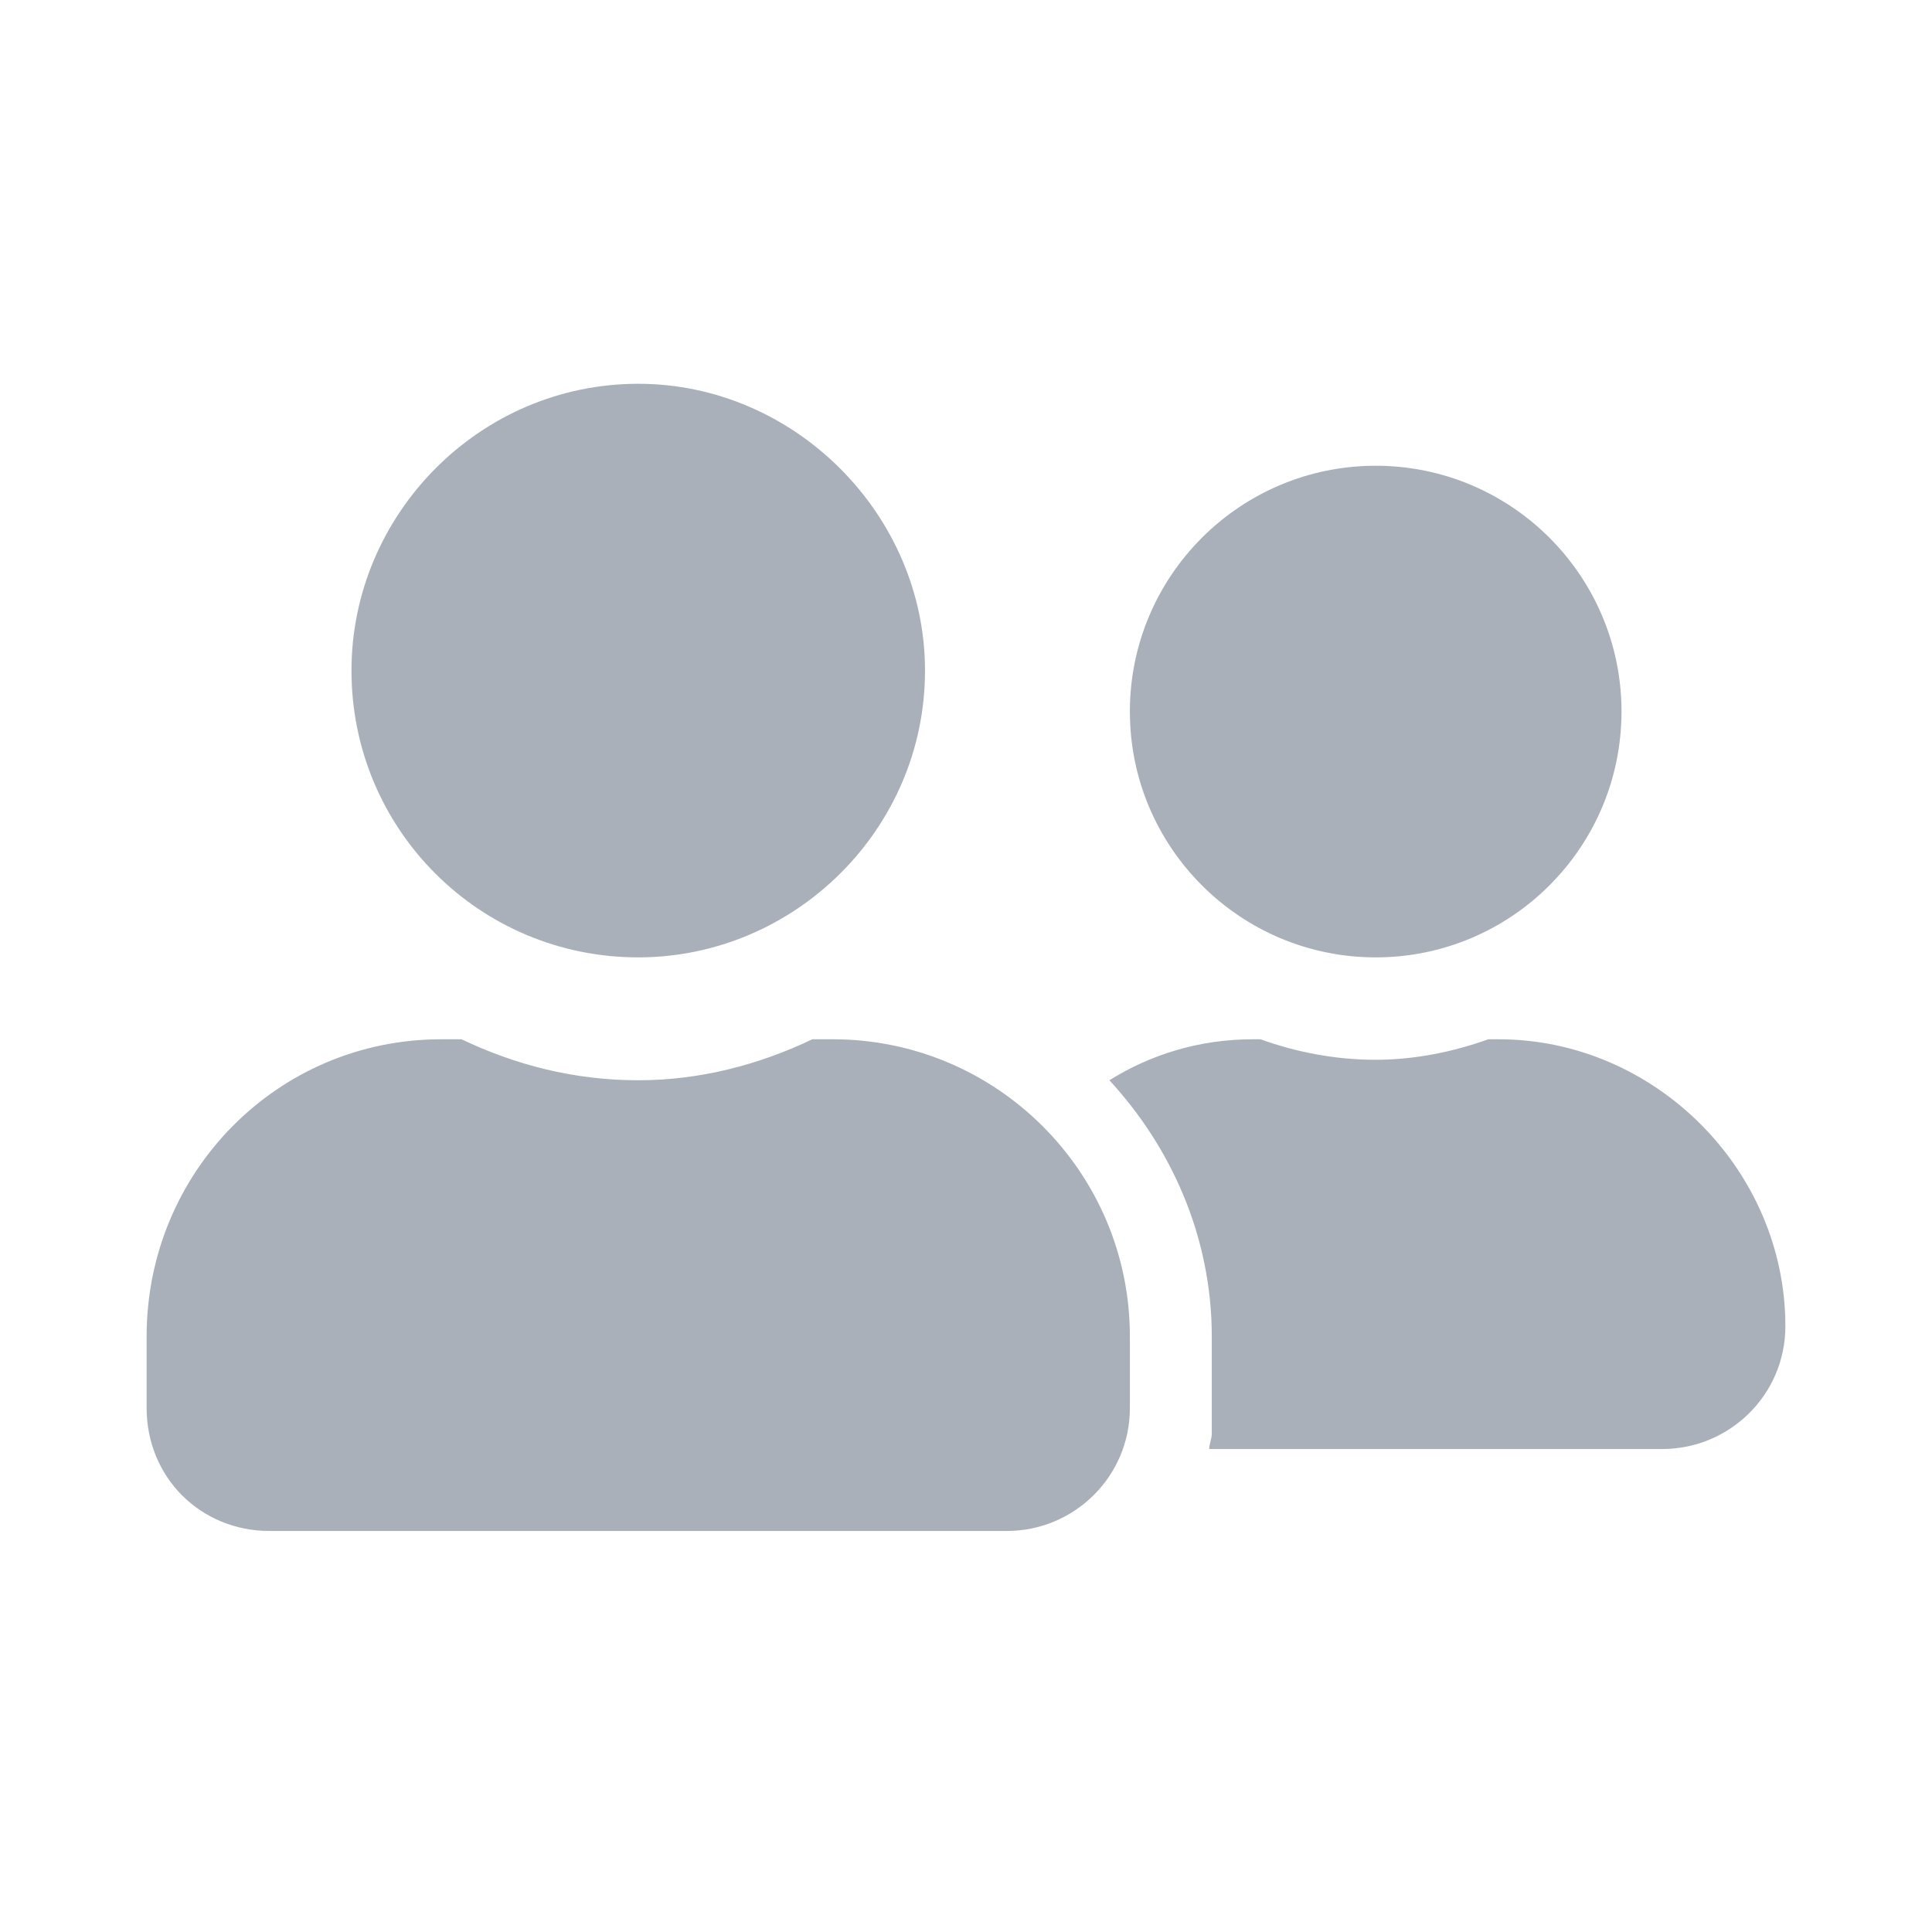 <svg fill="none" height="28" viewBox="0 0 28 28" width="28" xmlns="http://www.w3.org/2000/svg">
    <g clip-path="url(#clip0_4790_4422)">
        <path
            d="M9.25 13.875C11.514 13.875 13.406 12.02 13.406 9.719C13.406 7.455 11.514 5.562 9.25 5.562C6.949 5.562 5.094 7.455 5.094 9.719C5.094 12.02 6.949 13.875 9.25 13.875ZM12.07 15.062H11.773C10.994 15.434 10.141 15.656 9.25 15.656C8.322 15.656 7.469 15.434 6.689 15.062H6.393C4.018 15.062 2.125 16.992 2.125 19.367V20.406C2.125 21.408 2.904 22.188 3.906 22.188H14.594C15.559 22.188 16.375 21.408 16.375 20.406V19.367C16.375 16.992 14.445 15.062 12.07 15.062ZM19.938 13.875C21.904 13.875 23.5 12.279 23.5 10.312C23.5 8.346 21.904 6.75 19.938 6.75C17.971 6.75 16.375 8.346 16.375 10.312C16.375 12.279 17.971 13.875 19.938 13.875ZM21.719 15.062H21.57C21.051 15.248 20.494 15.359 19.938 15.359C19.344 15.359 18.787 15.248 18.268 15.062H18.156C17.377 15.062 16.672 15.285 16.078 15.656C16.969 16.621 17.562 17.92 17.562 19.367V20.777C17.562 20.852 17.525 20.926 17.525 21H24.094C25.059 21 25.875 20.221 25.875 19.219C25.875 16.955 23.982 15.062 21.719 15.062Z"
            fill="#AAB0BA" />
    </g>
    <defs>
        <clipPath id="clip0_4790_4422">
            <rect fill="white" height="28" width="28" />
        </clipPath>
    </defs>
</svg>
